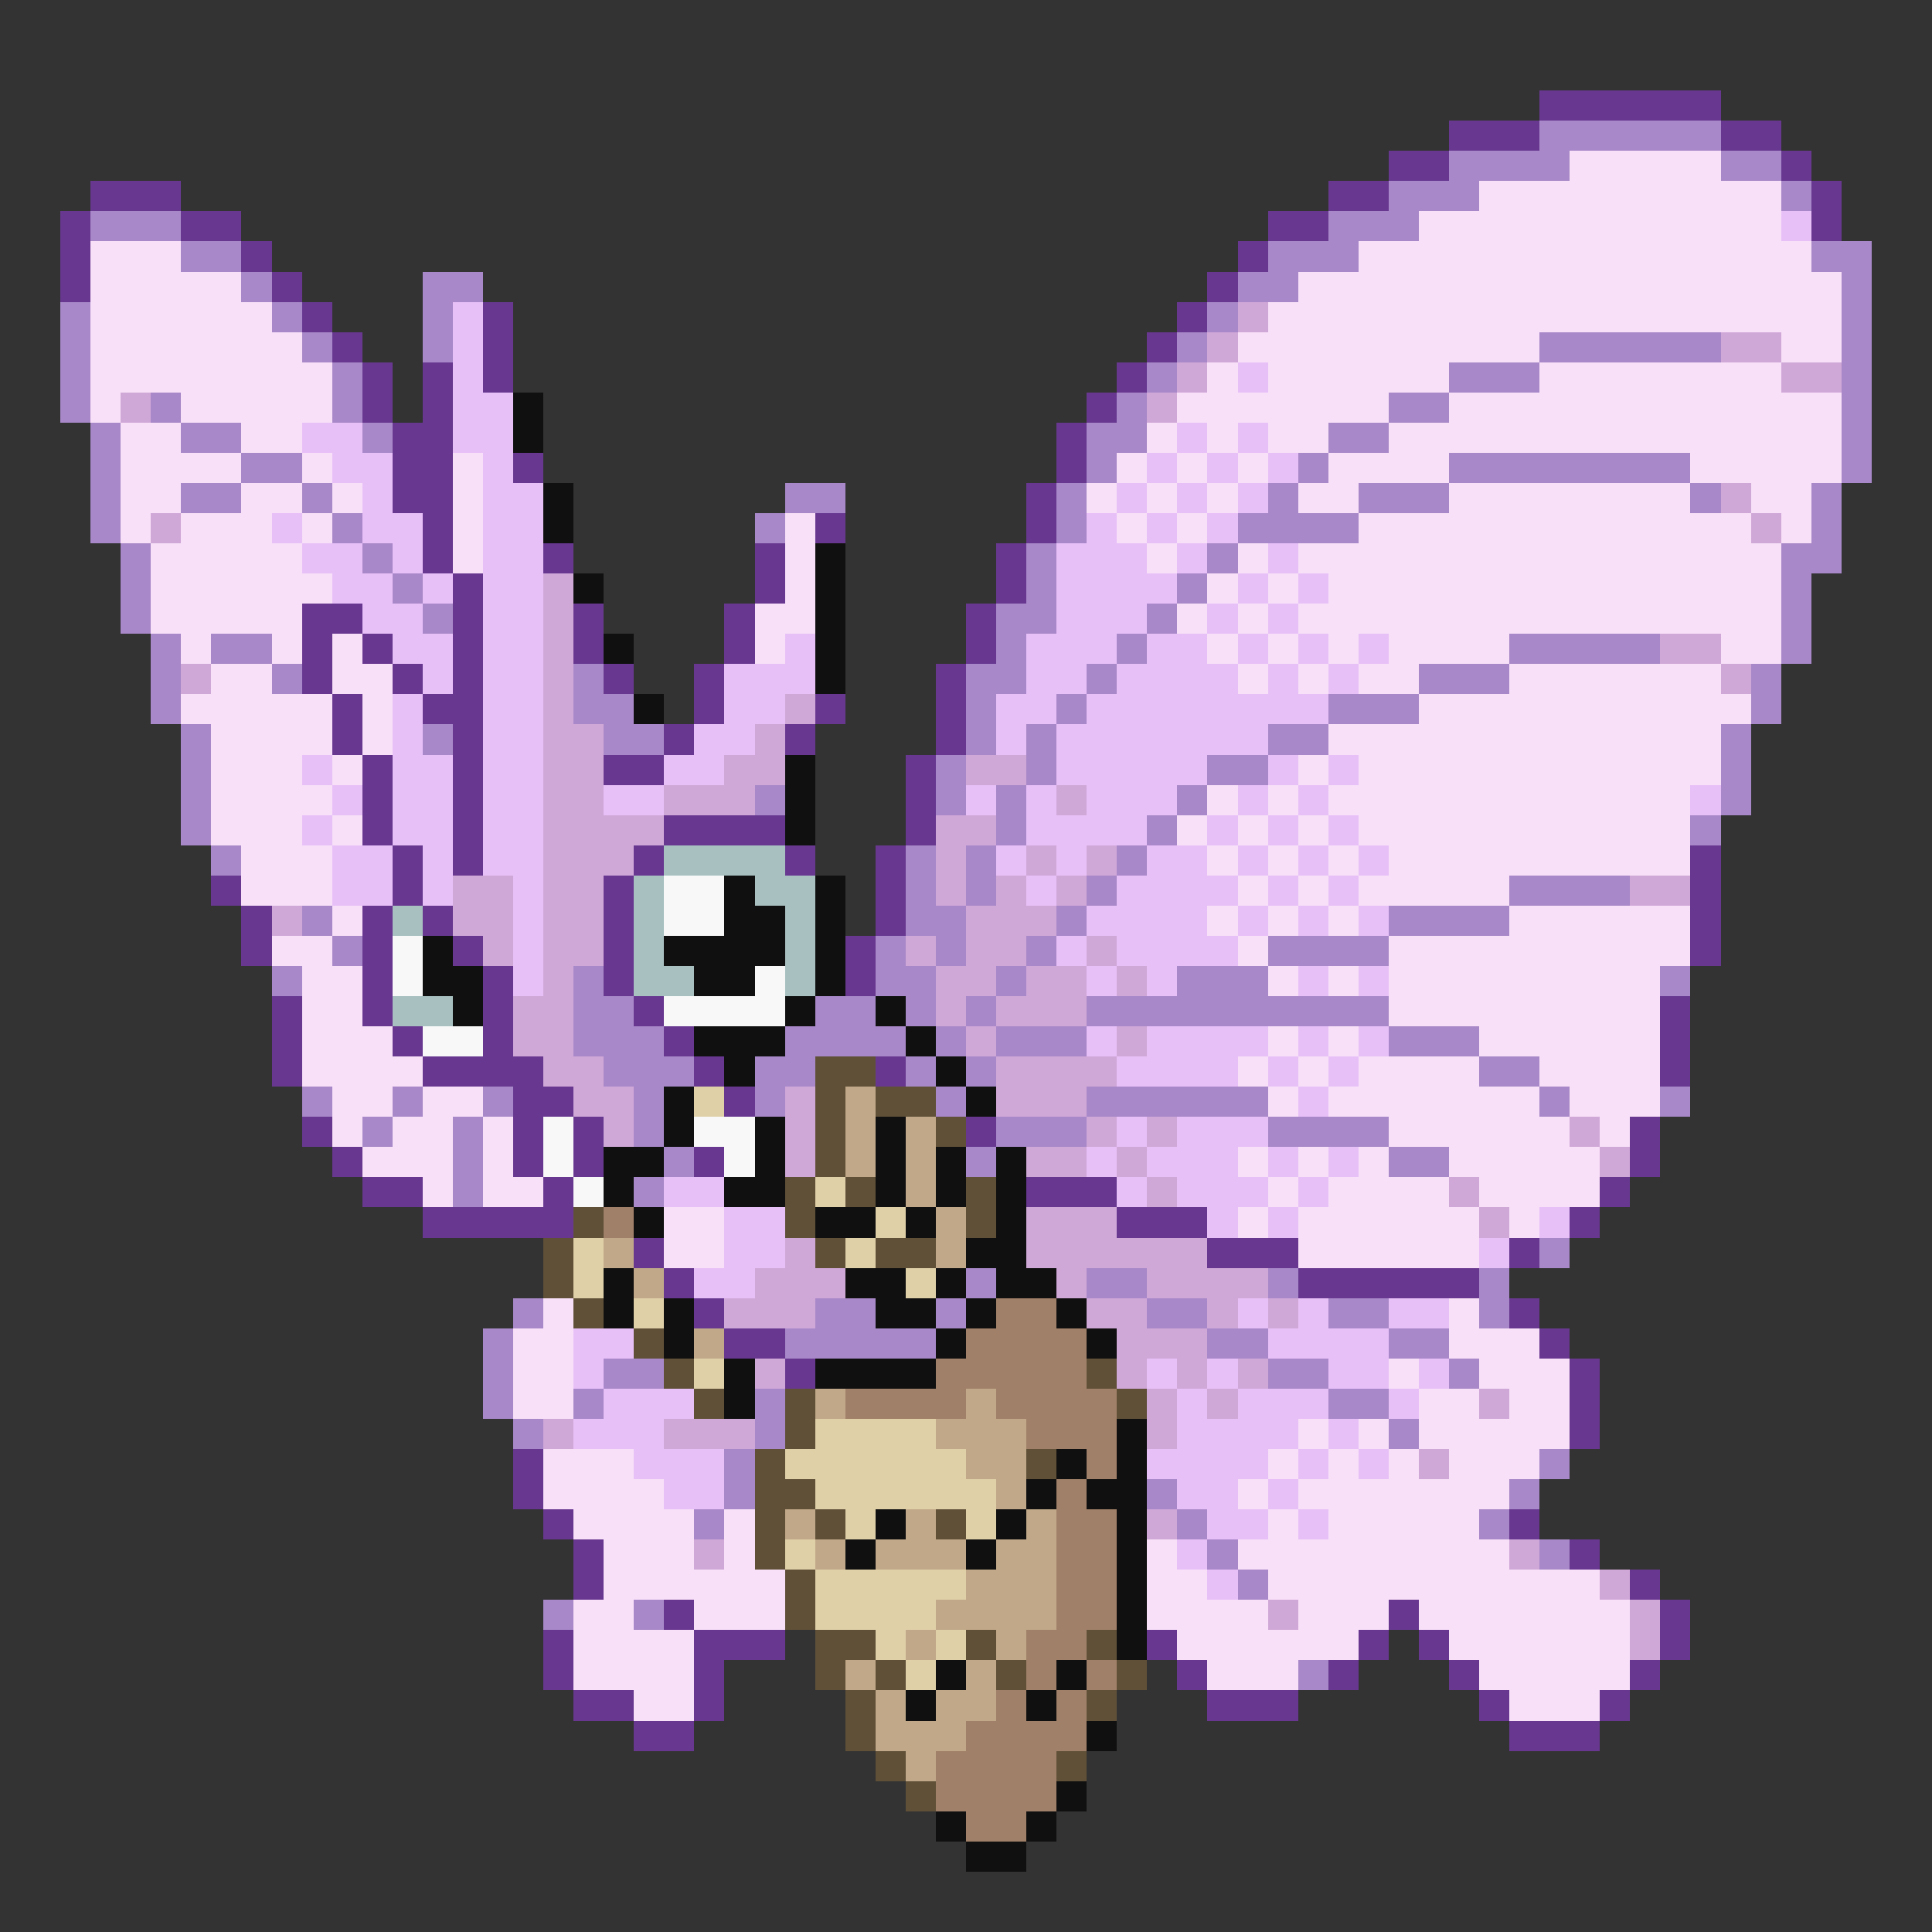 <svg xmlns="http://www.w3.org/2000/svg" viewBox="0 -0.5 64 64" shape-rendering="crispEdges">
<rect x="0" y="-0.5" width="64" height="64" fill="#333333" stroke="none"/>
<path stroke="#683890" d="M51 3h6M48 4h3M57 4h2M46 5h2M59 5h1M3 6h3M44 6h2M60 6h1M2 7h1M6 7h2M42 7h2M60 7h1M2 8h1M8 8h1M41 8h1M2 9h1M9 9h1M40 9h1M10 10h1M16 10h1M39 10h1M11 11h1M16 11h1M38 11h1M12 12h1M14 12h1M16 12h1M37 12h1M12 13h1M14 13h1M36 13h1M13 14h2M35 14h1M13 15h2M17 15h1M35 15h1M13 16h2M34 16h1M14 17h1M27 17h1M34 17h1M14 18h1M18 18h1M25 18h1M33 18h1M15 19h1M25 19h1M33 19h1M10 20h2M15 20h1M19 20h1M24 20h1M32 20h1M10 21h1M12 21h1M15 21h1M19 21h1M24 21h1M32 21h1M10 22h1M13 22h1M15 22h1M20 22h1M23 22h1M31 22h1M11 23h1M14 23h2M23 23h1M27 23h1M31 23h1M11 24h1M15 24h1M22 24h1M26 24h1M31 24h1M12 25h1M15 25h1M20 25h2M30 25h1M12 26h1M15 26h1M30 26h1M12 27h1M15 27h1M22 27h4M30 27h1M13 28h1M15 28h1M21 28h1M26 28h1M29 28h1M56 28h1M7 29h1M13 29h1M20 29h1M29 29h1M56 29h1M8 30h1M12 30h1M14 30h1M20 30h1M29 30h1M56 30h1M8 31h1M12 31h1M15 31h1M20 31h1M28 31h1M56 31h1M12 32h1M16 32h1M20 32h1M28 32h1M9 33h1M12 33h1M16 33h1M21 33h1M55 33h1M9 34h1M13 34h1M16 34h1M22 34h1M55 34h1M9 35h1M14 35h4M23 35h1M29 35h1M55 35h1M17 36h2M24 36h1M10 37h1M17 37h1M19 37h1M32 37h1M54 37h1M11 38h1M17 38h1M19 38h1M23 38h1M54 38h1M12 39h2M18 39h1M34 39h3M53 39h1M14 40h5M37 40h3M52 40h1M21 41h1M40 41h3M50 41h1M22 42h1M43 42h6M23 43h1M50 43h1M24 44h2M51 44h1M26 45h1M52 45h1M52 46h1M52 47h1M17 48h1M17 49h1M18 50h1M50 50h1M19 51h1M52 51h1M19 52h1M54 52h1M22 53h1M46 53h1M55 53h1M18 54h1M23 54h3M38 54h1M45 54h1M47 54h1M55 54h1M18 55h1M23 55h1M39 55h1M44 55h1M48 55h1M54 55h1M19 56h2M23 56h1M40 56h3M49 56h1M53 56h1M21 57h2M50 57h3" />
<path stroke="#a888c8" d="M51 4h6M48 5h4M57 5h2M46 6h3M59 6h1M3 7h3M44 7h3M6 8h2M42 8h3M60 8h2M8 9h1M14 9h2M41 9h2M61 9h1M2 10h1M9 10h1M14 10h1M40 10h1M61 10h1M2 11h1M10 11h1M14 11h1M39 11h1M51 11h6M61 11h1M2 12h1M11 12h1M38 12h1M48 12h3M61 12h1M2 13h1M5 13h1M11 13h1M37 13h1M46 13h2M61 13h1M3 14h1M6 14h2M12 14h1M36 14h2M44 14h2M61 14h1M3 15h1M8 15h2M36 15h1M43 15h1M48 15h8M61 15h1M3 16h1M6 16h2M10 16h1M26 16h2M35 16h1M42 16h1M45 16h3M56 16h1M60 16h1M3 17h1M11 17h1M25 17h1M35 17h1M41 17h4M60 17h1M4 18h1M12 18h1M34 18h1M40 18h1M59 18h2M4 19h1M13 19h1M34 19h1M39 19h1M59 19h1M4 20h1M14 20h1M33 20h2M38 20h1M59 20h1M5 21h1M7 21h2M33 21h1M37 21h1M50 21h5M59 21h1M5 22h1M9 22h1M19 22h1M32 22h2M36 22h1M47 22h3M58 22h1M5 23h1M19 23h2M32 23h1M35 23h1M44 23h3M58 23h1M6 24h1M14 24h1M20 24h2M32 24h1M34 24h1M42 24h2M57 24h1M6 25h1M31 25h1M34 25h1M40 25h2M57 25h1M6 26h1M25 26h1M31 26h1M33 26h1M39 26h1M57 26h1M6 27h1M33 27h1M38 27h1M56 27h1M7 28h1M30 28h1M32 28h1M37 28h1M30 29h1M32 29h1M36 29h1M50 29h4M10 30h1M30 30h2M35 30h1M46 30h4M11 31h1M29 31h1M31 31h1M34 31h1M42 31h4M9 32h1M19 32h1M29 32h2M33 32h1M39 32h3M55 32h1M19 33h2M27 33h2M30 33h1M32 33h1M36 33h10M19 34h3M26 34h4M31 34h1M33 34h3M46 34h3M20 35h3M25 35h2M30 35h1M32 35h1M49 35h2M10 36h1M13 36h1M16 36h1M21 36h1M25 36h1M31 36h1M36 36h6M51 36h1M55 36h1M12 37h1M15 37h1M21 37h1M33 37h3M42 37h4M15 38h1M22 38h1M32 38h1M46 38h2M15 39h1M21 39h1M51 41h1M32 42h1M36 42h2M42 42h1M49 42h1M17 43h1M27 43h2M31 43h1M38 43h2M44 43h2M49 43h1M16 44h1M26 44h5M40 44h2M46 44h2M16 45h1M20 45h2M42 45h2M48 45h1M16 46h1M19 46h1M25 46h1M44 46h2M17 47h1M25 47h1M46 47h1M24 48h1M51 48h1M24 49h1M38 49h1M50 49h1M23 50h1M39 50h1M49 50h1M40 51h1M51 51h1M41 52h1M18 53h1M21 53h1M43 55h1" />
<path stroke="#f8e0f8" d="M52 5h5M49 6h10M47 7h12M3 8h3M45 8h15M3 9h5M43 9h18M3 10h6M42 10h19M3 11h7M41 11h10M59 11h2M3 12h8M40 12h1M42 12h6M51 12h8M3 13h1M6 13h5M39 13h7M48 13h13M4 14h2M8 14h2M38 14h1M40 14h1M42 14h2M46 14h15M4 15h4M10 15h1M15 15h1M37 15h1M39 15h1M41 15h1M44 15h4M56 15h5M4 16h2M8 16h2M11 16h1M15 16h1M36 16h1M38 16h1M40 16h1M43 16h2M48 16h8M58 16h2M4 17h1M6 17h3M10 17h1M15 17h1M26 17h1M37 17h1M39 17h1M45 17h13M59 17h1M5 18h5M15 18h1M26 18h1M38 18h1M41 18h1M43 18h16M5 19h6M26 19h1M40 19h1M42 19h1M44 19h15M5 20h5M25 20h2M39 20h1M41 20h1M43 20h16M6 21h1M9 21h1M11 21h1M25 21h1M40 21h1M42 21h1M44 21h1M46 21h4M57 21h2M7 22h2M11 22h2M41 22h1M43 22h1M45 22h2M50 22h7M6 23h5M12 23h1M47 23h11M7 24h4M12 24h1M44 24h13M7 25h3M11 25h1M43 25h1M45 25h12M7 26h4M40 26h1M42 26h1M44 26h12M7 27h3M11 27h1M39 27h1M41 27h1M43 27h1M45 27h11M8 28h3M40 28h1M42 28h1M44 28h1M46 28h10M8 29h3M41 29h1M43 29h1M45 29h5M11 30h1M40 30h1M42 30h1M44 30h1M50 30h6M9 31h2M41 31h1M46 31h10M10 32h2M42 32h1M44 32h1M46 32h9M10 33h2M46 33h9M10 34h3M42 34h1M44 34h1M49 34h6M10 35h4M41 35h1M43 35h1M45 35h4M51 35h4M11 36h2M14 36h2M42 36h1M44 36h7M52 36h3M11 37h1M13 37h2M16 37h1M46 37h6M53 37h1M12 38h3M16 38h1M41 38h1M43 38h1M45 38h1M48 38h5M14 39h1M16 39h2M42 39h1M44 39h4M49 39h4M22 40h2M41 40h1M43 40h6M50 40h1M22 41h2M43 41h6M18 43h1M48 43h1M17 44h2M48 44h3M17 45h2M46 45h1M49 45h3M17 46h2M47 46h2M50 46h2M43 47h1M45 47h1M47 47h5M18 48h3M42 48h1M44 48h1M46 48h1M48 48h3M18 49h4M41 49h1M43 49h7M19 50h4M24 50h1M42 50h1M44 50h5M20 51h3M24 51h1M38 51h1M41 51h9M20 52h6M38 52h2M42 52h11M19 53h2M23 53h3M38 53h4M43 53h3M47 53h7M19 54h4M39 54h6M48 54h6M19 55h4M40 55h3M49 55h5M21 56h2M50 56h3" />
<path stroke="#e8c0f8" d="M59 7h1M15 10h1M15 11h1M15 12h1M41 12h1M15 13h2M10 14h2M15 14h2M39 14h1M41 14h1M11 15h2M16 15h1M38 15h1M40 15h1M42 15h1M12 16h1M16 16h2M37 16h1M39 16h1M41 16h1M9 17h1M12 17h2M16 17h2M36 17h1M38 17h1M40 17h1M10 18h2M13 18h1M16 18h2M35 18h3M39 18h1M42 18h1M11 19h2M14 19h1M16 19h2M35 19h4M41 19h1M43 19h1M12 20h2M16 20h2M35 20h3M40 20h1M42 20h1M13 21h2M16 21h2M26 21h1M34 21h3M38 21h2M41 21h1M43 21h1M45 21h1M14 22h1M16 22h2M24 22h3M34 22h2M37 22h4M42 22h1M44 22h1M13 23h1M16 23h2M24 23h2M33 23h2M36 23h8M13 24h1M16 24h2M23 24h2M33 24h1M35 24h7M10 25h1M13 25h2M16 25h2M22 25h2M35 25h5M42 25h1M44 25h1M11 26h1M13 26h2M16 26h2M20 26h2M32 26h1M34 26h1M36 26h3M41 26h1M43 26h1M56 26h1M10 27h1M13 27h2M16 27h2M34 27h4M40 27h1M42 27h1M44 27h1M11 28h2M14 28h1M16 28h2M33 28h1M35 28h1M38 28h2M41 28h1M43 28h1M45 28h1M11 29h2M14 29h1M17 29h1M34 29h1M37 29h4M42 29h1M44 29h1M17 30h1M36 30h4M41 30h1M43 30h1M45 30h1M17 31h1M35 31h1M37 31h4M17 32h1M36 32h1M38 32h1M43 32h1M45 32h1M36 34h1M38 34h4M43 34h1M45 34h1M37 35h4M42 35h1M44 35h1M43 36h1M37 37h1M39 37h3M36 38h1M38 38h3M42 38h1M44 38h1M22 39h2M37 39h1M39 39h3M43 39h1M24 40h2M40 40h1M42 40h1M51 40h1M24 41h2M49 41h1M23 42h2M41 43h1M43 43h1M46 43h2M19 44h2M42 44h4M19 45h1M38 45h1M40 45h1M44 45h2M47 45h1M20 46h3M39 46h1M41 46h3M46 46h1M19 47h3M39 47h4M44 47h1M21 48h3M38 48h4M43 48h1M45 48h1M22 49h2M39 49h2M42 49h1M40 50h2M43 50h1M39 51h1M40 52h1" />
<path stroke="#d0a8d8" d="M41 10h1M40 11h1M57 11h2M39 12h1M59 12h2M4 13h1M38 13h1M57 16h1M5 17h1M58 17h1M18 19h1M18 20h1M18 21h1M55 21h2M6 22h1M18 22h1M57 22h1M18 23h1M26 23h1M18 24h2M25 24h1M18 25h2M24 25h2M32 25h2M18 26h2M22 26h3M35 26h1M18 27h4M31 27h2M18 28h3M31 28h1M34 28h1M36 28h1M15 29h2M18 29h2M31 29h1M33 29h1M35 29h1M54 29h2M9 30h1M15 30h2M18 30h2M32 30h3M16 31h1M18 31h2M30 31h1M32 31h2M36 31h1M18 32h1M31 32h2M34 32h2M37 32h1M17 33h2M31 33h1M33 33h3M17 34h2M32 34h1M37 34h1M18 35h2M33 35h4M19 36h2M26 36h1M33 36h3M20 37h1M26 37h1M36 37h1M38 37h1M52 37h1M26 38h1M34 38h2M37 38h1M53 38h1M38 39h1M48 39h1M34 40h3M49 40h1M26 41h1M34 41h6M25 42h3M35 42h1M38 42h4M24 43h3M36 43h2M40 43h1M42 43h1M37 44h3M25 45h1M37 45h1M39 45h1M41 45h1M38 46h1M40 46h1M49 46h1M18 47h1M22 47h3M38 47h1M47 48h1M38 50h1M23 51h1M50 51h1M53 52h1M42 53h1M54 53h1M54 54h1" />
<path stroke="#101010" d="M17 13h1M17 14h1M18 16h1M18 17h1M27 18h1M19 19h1M27 19h1M27 20h1M20 21h1M27 21h1M27 22h1M21 23h1M26 25h1M26 26h1M26 27h1M24 29h1M27 29h1M24 30h2M27 30h1M14 31h1M22 31h4M27 31h1M14 32h2M23 32h2M27 32h1M15 33h1M26 33h1M29 33h1M23 34h3M30 34h1M24 35h1M31 35h1M22 36h1M32 36h1M22 37h1M25 37h1M29 37h1M20 38h2M25 38h1M29 38h1M31 38h1M33 38h1M20 39h1M24 39h2M29 39h1M31 39h1M33 39h1M21 40h1M27 40h2M30 40h1M33 40h1M32 41h2M20 42h1M28 42h2M31 42h1M33 42h2M20 43h1M22 43h1M29 43h2M32 43h1M35 43h1M22 44h1M31 44h1M36 44h1M24 45h1M27 45h4M24 46h1M37 47h1M35 48h1M37 48h1M34 49h1M36 49h2M29 50h1M33 50h1M37 50h1M28 51h1M32 51h1M37 51h1M37 52h1M37 53h1M37 54h1M31 55h1M35 55h1M30 56h1M34 56h1M36 57h1M35 59h1M31 60h1M34 60h1M32 61h2" />
<path stroke="#a8c0c0" d="M22 28h4M21 29h1M25 29h2M13 30h1M21 30h1M26 30h1M21 31h1M26 31h1M21 32h2M26 32h1M13 33h2" />
<path stroke="#f8f8f8" d="M22 29h2M22 30h2M13 31h1M13 32h1M25 32h1M22 33h4M14 34h2M18 37h1M23 37h2M18 38h1M24 38h1M19 39h1" />
<path stroke="#605038" d="M27 35h2M27 36h1M29 36h2M27 37h1M31 37h1M27 38h1M26 39h1M28 39h1M32 39h1M19 40h1M26 40h1M32 40h1M18 41h1M27 41h1M29 41h2M18 42h1M19 43h1M21 44h1M22 45h1M36 45h1M23 46h1M26 46h1M37 46h1M26 47h1M25 48h1M34 48h1M25 49h2M25 50h1M27 50h1M31 50h1M25 51h1M26 52h1M26 53h1M27 54h2M32 54h1M36 54h1M27 55h1M29 55h1M33 55h1M37 55h1M28 56h1M36 56h1M28 57h1M29 58h1M35 58h1M30 59h1" />
<path stroke="#e0d0a8" d="M23 36h1M27 39h1M29 40h1M19 41h1M28 41h1M19 42h1M30 42h1M21 43h1M23 45h1M27 47h4M26 48h6M27 49h6M28 50h1M32 50h1M26 51h1M27 52h5M27 53h4M29 54h1M31 54h1M30 55h1" />
<path stroke="#c0a888" d="M28 36h1M28 37h1M30 37h1M28 38h1M30 38h1M30 39h1M31 40h1M20 41h1M31 41h1M21 42h1M23 44h1M27 46h1M32 46h1M31 47h3M32 48h2M33 49h1M26 50h1M30 50h1M34 50h1M27 51h1M29 51h3M33 51h2M32 52h3M31 53h4M30 54h1M33 54h1M28 55h1M32 55h1M29 56h1M31 56h2M29 57h3M30 58h1" />
<path stroke="#a08068" d="M20 40h1M33 43h2M32 44h4M31 45h5M28 46h4M33 46h4M34 47h3M36 48h1M35 49h1M35 50h2M35 51h2M35 52h2M35 53h2M34 54h2M34 55h1M36 55h1M33 56h1M35 56h1M32 57h4M31 58h4M31 59h4M32 60h2" />
</svg>